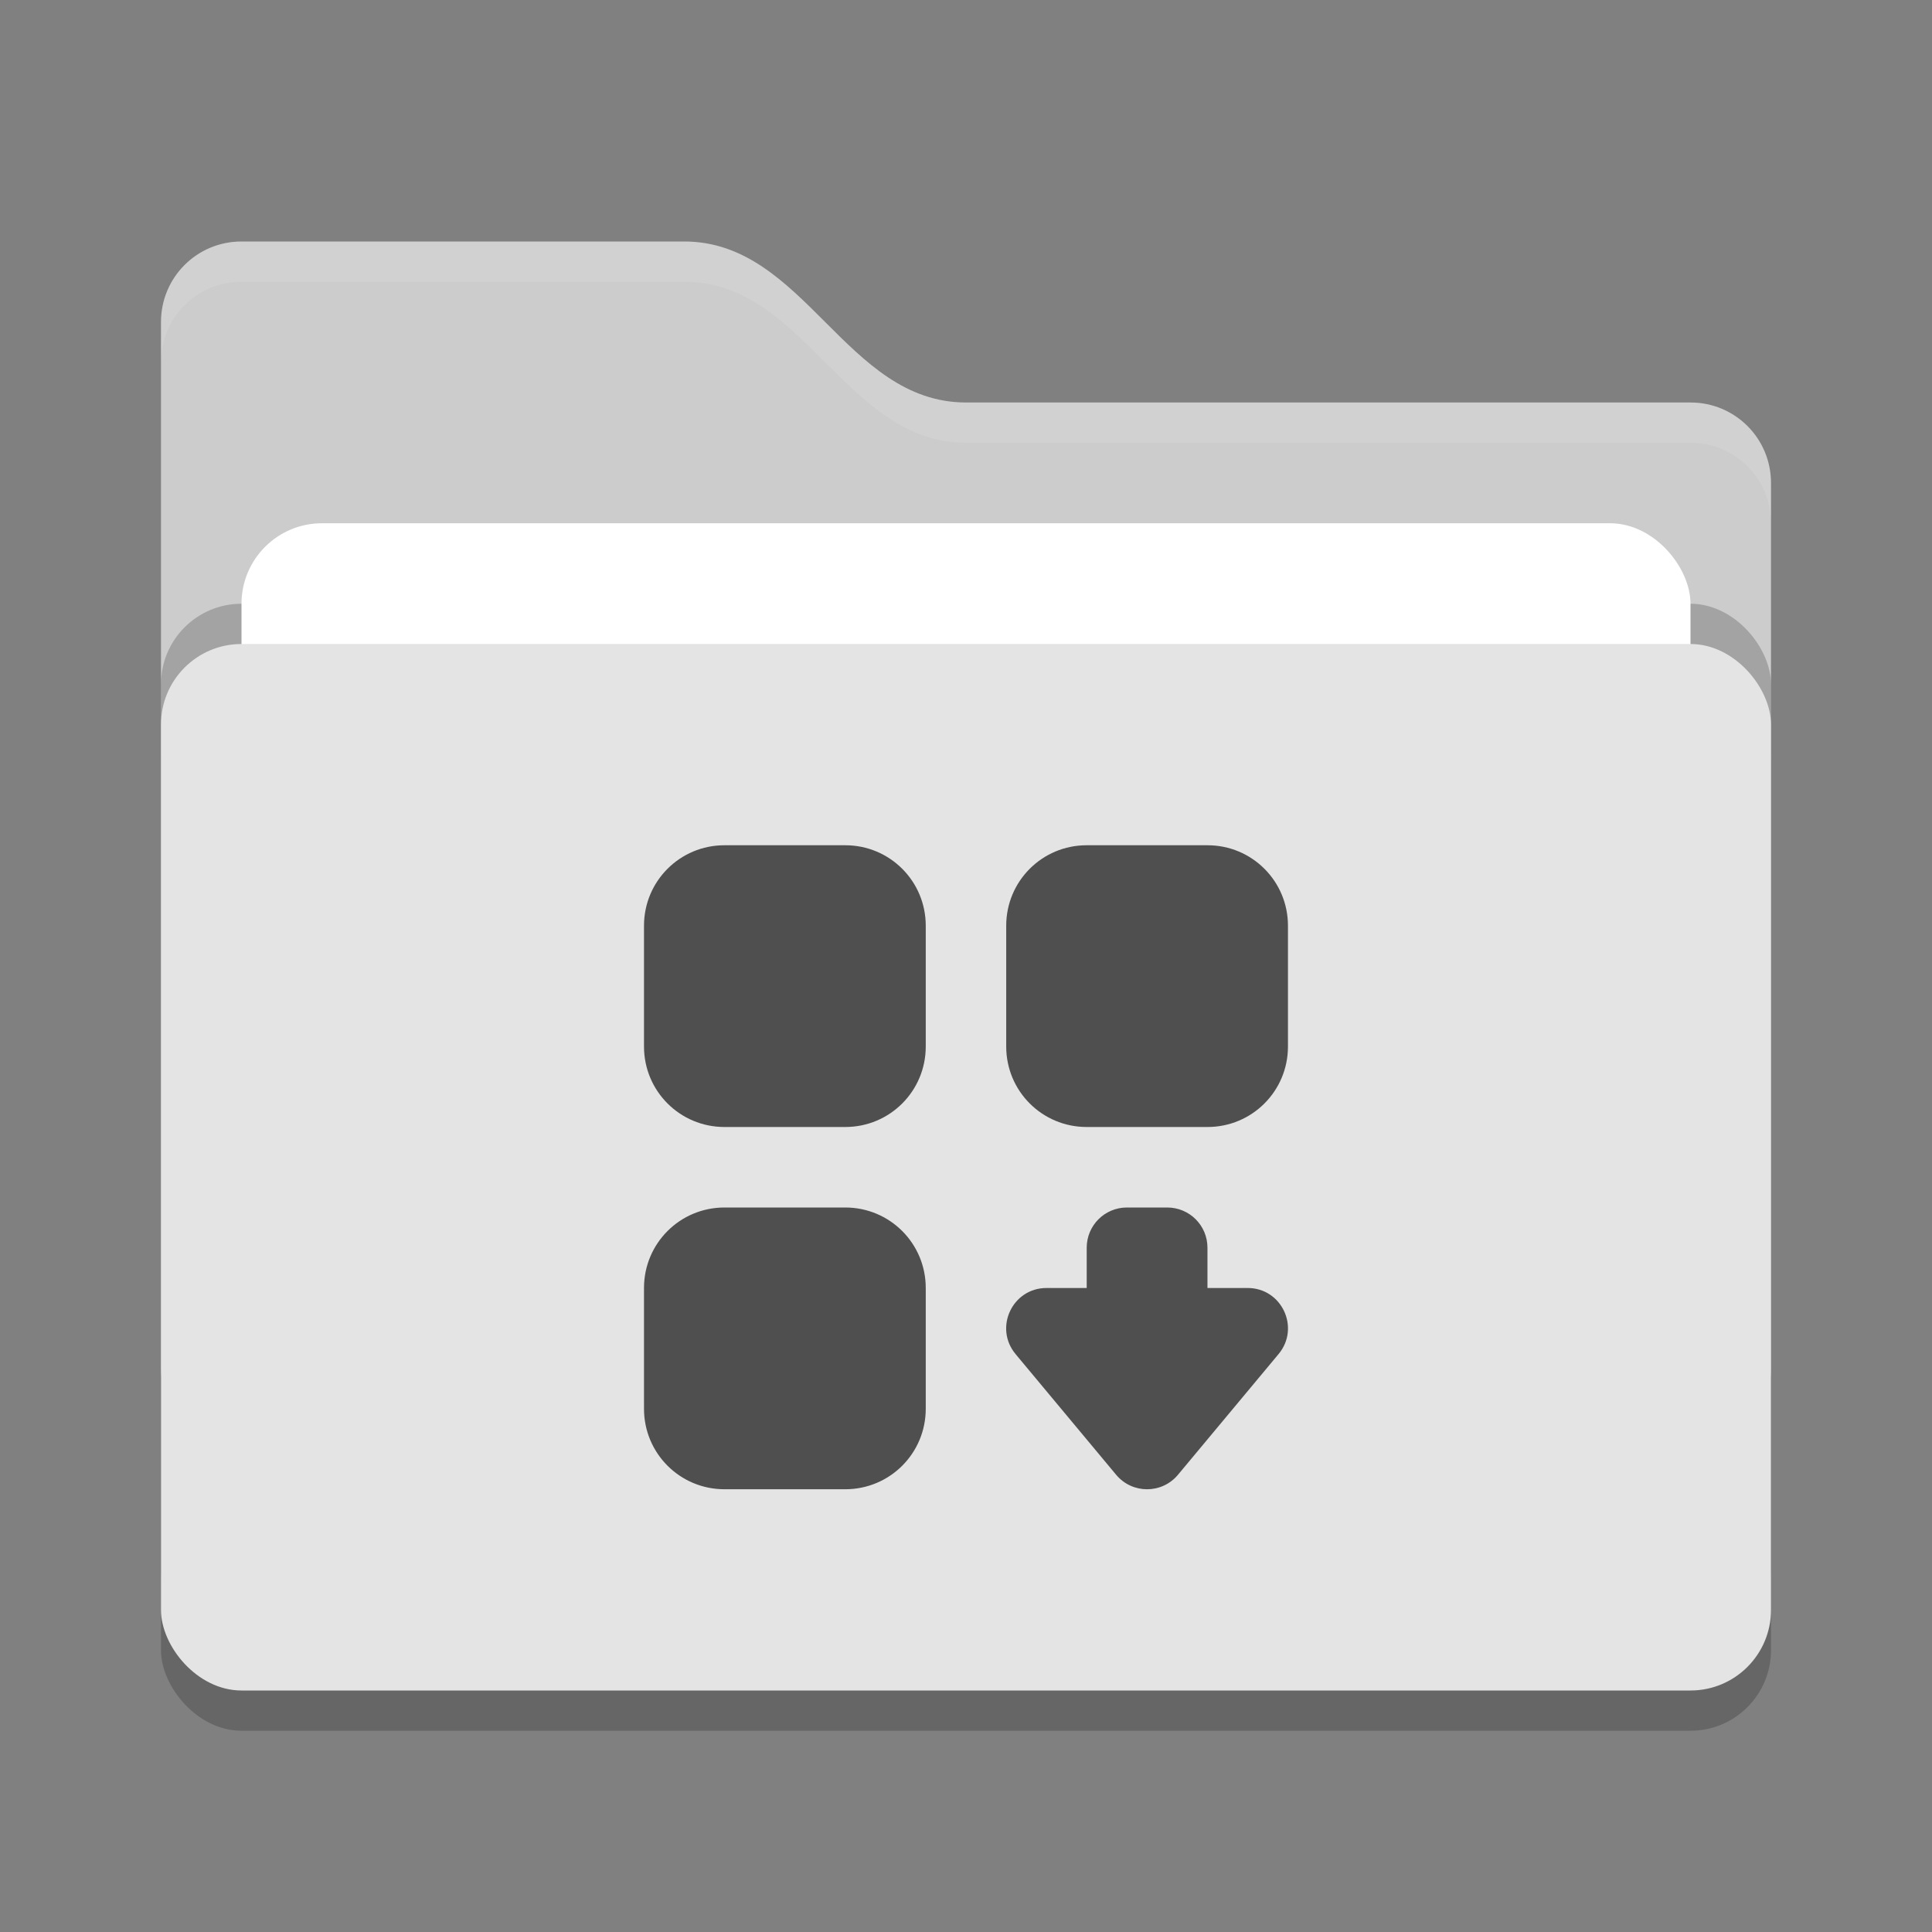 <?xml version="1.0" encoding="UTF-8" standalone="no"?>
<svg
   xmlns:dc="http://purl.org/dc/elements/1.1/"
   xmlns:cc="http://creativecommons.org/ns#"
   xmlns:rdf="http://www.w3.org/1999/02/22-rdf-syntax-ns#"
   xmlns:svg="http://www.w3.org/2000/svg"
   xmlns="http://www.w3.org/2000/svg"
   xmlns:sodipodi="http://sodipodi.sourceforge.net/DTD/sodipodi-0.dtd"
   xmlns:inkscape="http://www.inkscape.org/namespaces/inkscape"
   width="48"
   height="48"
   version="1"
   id="svg14"
   sodipodi:docname="folder-blue-applications@48x48.svg"
   inkscape:version="0.92.5 (2060ec1f9f, 2020-04-08)">
  <rect width="100%" height="100%" fill="#808080" stroke="none"/>
  <defs
     id="defs18">
    <style
       id="current-color-scheme"
       type="text/css">
   .ColorScheme-Text { color:#dfdfdf; } .ColorScheme-Highlight { color:#4285f4; } .ColorScheme-NeutralText { color:#ff9800; } .ColorScheme-PositiveText { color:#4caf50; } .ColorScheme-NegativeText { color:#f44336; }
  </style>
  </defs>
  <sodipodi:namedview
     pagecolor="#ffffff"
     bordercolor="#666666"
     borderopacity="1"
     objecttolerance="10"
     gridtolerance="10"
     guidetolerance="10"
     inkscape:pageopacity="0"
     inkscape:pageshadow="2"
     inkscape:window-width="1280"
     inkscape:window-height="745"
     id="namedview16"
     showgrid="true"
     showguides="true"
     inkscape:zoom="13.906433"
     inkscape:cx="26.631666"
     inkscape:cy="24"
     inkscape:window-x="-12"
     inkscape:window-y="-2"
     inkscape:window-maximized="1"
     inkscape:current-layer="svg14">
    <inkscape:grid
       type="xygrid"
       id="grid850" />
  </sodipodi:namedview>
  <rect
     style="opacity:0.2"
     width="40"
     height="26"
     x="4"
     y="17"
     rx="2"
     ry="2"
     id="rect2" />
  <path
     style="fill:#cccccc"
     d="M 4,34 C 4,35.108 4.892,36 6,36 H 42 C 43.108,36 44,35.108 44,34 V 12 C 44,10.892 43.108,10 42,10 H 24 C 21,10 20,6 17,6 H 6 C 4.892,6 4,6.892 4,8"
     id="path4" />
  <rect
     style="opacity:0.2"
     width="40"
     height="26"
     x="4"
     y="15"
     rx="2"
     ry="2"
     id="rect6" />
  <rect
     style="fill:#ffffff"
     width="36"
     height="16"
     x="6"
     y="13"
     rx="2"
     ry="2"
     id="rect8" />
  <rect
     style="fill:#e4e4e4"
     width="40"
     height="26"
     x="4"
     y="16"
     rx="2"
     ry="2"
     id="rect10" />
  <path
     style="opacity:0.1;fill:#ffffff"
     d="M 6,6 C 4.892,6 4,6.892 4,8 V 9 C 4,7.892 4.892,7 6,7 H 17 C 20,7 21,11 24,11 H 42 C 43.108,11 44,11.892 44,13 V 12 C 44,10.892 43.108,10 42,10 H 24 C 21,10 20,6 17,6 Z"
     id="path12" />
  <path
     inkscape:connector-curvature="0"
     style="opacity:1;vector-effect:none;fill:#4f4f4f;fill-opacity:1;stroke-width:1;paint-order:stroke fill markers"
     d="M 18,21 C 16.892,21 16,21.892 16,23 v 3 c 0,1.108 0.892,2 2,2 h 3 c 1.108,0 2,-0.892 2,-2 v -3 c 0,-1.108 -0.892,-2 -2,-2 z m 8.999,0 c -1.108,0 -2,0.892 -2,2 v 3 c 0,1.108 0.892,2 2,2 h 3 c 1.108,0 2,-0.892 2,-2 v -3 c 0,-1.108 -0.892,-2 -2,-2 z M 18,30 C 16.892,30 16,30.892 16,32 v 3 c 0,1.108 0.892,2 2,2 h 3 c 1.108,0 2,-0.892 2,-2 v -3 c 0,-1.108 -0.892,-2 -2,-2 z m 9.999,0 c -0.554,0 -1,0.446 -1,1 v 1 H 25.999 c -0.848,4.15e-4 -1.31,0.989 -0.768,1.641 l 2.5,3 c 0.4,0.479 1.135,0.479 1.535,0 l 2.5,-3 C 32.309,32.989 31.846,32 30.999,32 h -1 v -1 c 0,-0.554 -0.446,-1 -1,-1 z"
     id="rect915" />
</svg>
